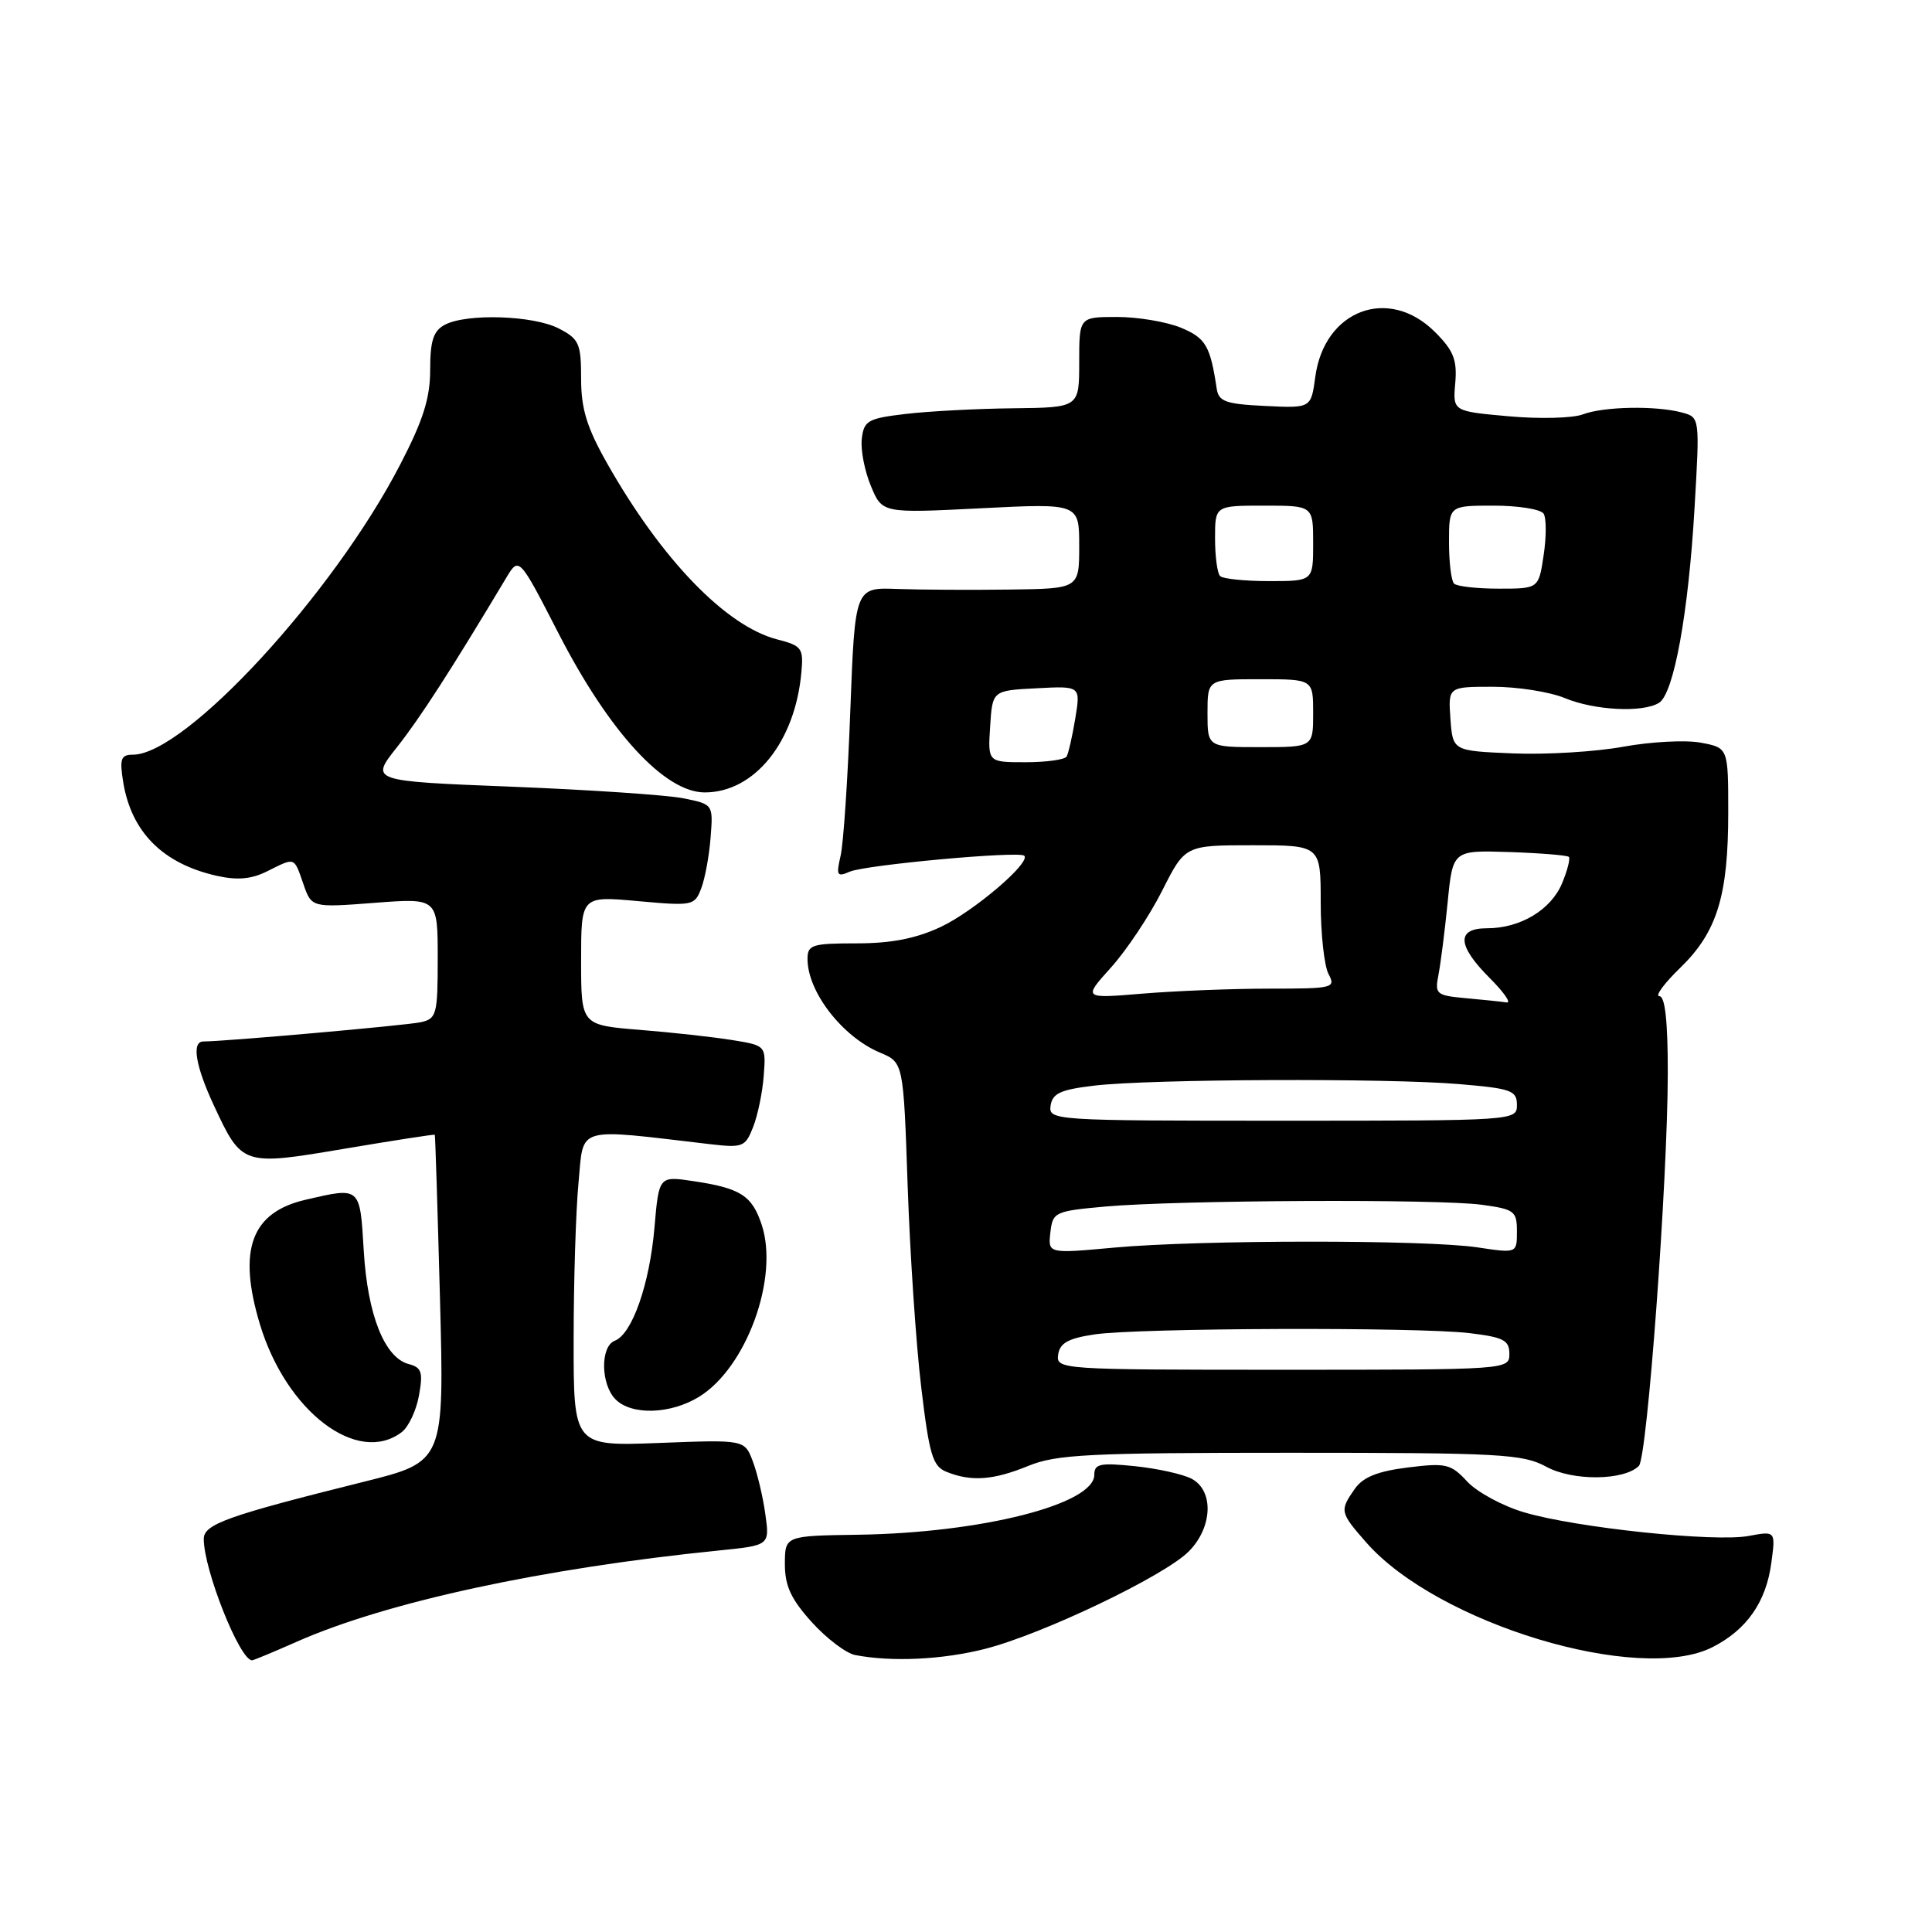 <?xml version="1.0" encoding="UTF-8" standalone="no"?>
<!DOCTYPE svg PUBLIC "-//W3C//DTD SVG 1.1//EN" "http://www.w3.org/Graphics/SVG/1.1/DTD/svg11.dtd" >
<svg xmlns="http://www.w3.org/2000/svg" xmlns:xlink="http://www.w3.org/1999/xlink" version="1.1" viewBox="0 0 256 256">
 <g >
 <path fill="currentColor"
d=" M 39.34 217.53 C 51.24 212.27 71.86 207.81 95.24 205.45 C 101.99 204.77 101.99 204.77 101.41 200.63 C 101.10 198.36 100.35 195.21 99.75 193.63 C 98.66 190.76 98.66 190.76 87.33 191.20 C 76.00 191.63 76.00 191.63 76.01 177.56 C 76.01 169.83 76.30 160.43 76.66 156.67 C 77.37 149.12 76.08 149.50 94.10 151.61 C 98.43 152.11 98.76 151.98 99.80 149.32 C 100.41 147.77 101.04 144.71 101.20 142.52 C 101.50 138.54 101.50 138.54 97.00 137.81 C 94.53 137.41 89.01 136.80 84.75 136.46 C 77.00 135.83 77.00 135.83 77.00 127.28 C 77.00 118.72 77.00 118.72 84.51 119.40 C 91.78 120.06 92.05 120.01 92.92 117.70 C 93.42 116.39 93.98 113.35 94.16 110.94 C 94.50 106.57 94.50 106.57 90.50 105.77 C 88.30 105.34 78.07 104.65 67.77 104.24 C 49.04 103.50 49.04 103.50 52.60 99.01 C 55.66 95.14 59.75 88.81 67.05 76.61 C 68.77 73.73 68.77 73.73 74.03 83.97 C 80.74 97.02 88.08 105.00 93.38 105.00 C 99.98 105.00 105.37 98.30 106.19 89.06 C 106.48 85.89 106.24 85.56 103.00 84.73 C 96.20 82.98 87.67 74.15 80.45 61.40 C 77.76 56.65 77.00 54.18 77.00 50.18 C 77.00 45.51 76.73 44.91 74.05 43.53 C 70.68 41.78 61.81 41.50 58.93 43.04 C 57.43 43.84 57.00 45.15 57.00 48.98 C 57.00 52.75 56.08 55.68 53.02 61.57 C 44.16 78.71 24.56 99.98 17.62 100.00 C 16.02 100.00 15.83 100.54 16.32 103.61 C 17.40 110.26 21.57 114.44 28.72 116.05 C 31.45 116.66 33.30 116.50 35.40 115.45 C 39.16 113.58 38.93 113.50 40.20 117.14 C 41.29 120.27 41.29 120.27 49.65 119.63 C 58.00 118.99 58.00 118.99 58.00 126.98 C 58.00 134.44 57.85 134.99 55.75 135.45 C 53.84 135.87 29.77 138.00 26.95 138.00 C 25.36 138.00 25.90 141.24 28.35 146.50 C 32.07 154.48 32.13 154.50 45.72 152.20 C 52.20 151.11 57.55 150.28 57.61 150.36 C 57.68 150.43 57.98 160.22 58.30 172.09 C 58.87 193.69 58.87 193.69 48.18 196.35 C 30.09 200.86 27.00 201.96 27.00 203.92 C 27.00 208.02 31.77 220.00 33.40 220.00 C 33.59 220.00 36.27 218.89 39.34 217.53 Z  M 130.54 218.48 C 138.15 216.54 154.25 208.84 157.50 205.59 C 160.67 202.42 160.88 197.54 157.91 195.95 C 156.77 195.34 153.39 194.59 150.41 194.28 C 145.77 193.80 145.00 193.96 145.00 195.42 C 145.00 199.32 130.09 203.11 113.75 203.36 C 104.01 203.50 104.01 203.50 104.00 207.25 C 104.00 210.14 104.81 211.89 107.56 214.94 C 109.52 217.10 112.11 219.07 113.31 219.30 C 118.15 220.24 124.89 219.92 130.54 218.48 Z  M 226.93 218.25 C 231.46 215.94 234.02 212.27 234.71 207.09 C 235.28 202.86 235.28 202.86 231.72 203.52 C 227.23 204.37 208.80 202.43 201.95 200.39 C 199.10 199.55 195.71 197.71 194.41 196.31 C 192.24 193.97 191.61 193.82 186.53 194.45 C 182.52 194.95 180.60 195.73 179.51 197.29 C 177.49 200.18 177.54 200.40 181.04 204.39 C 190.47 215.14 217.20 223.21 226.93 218.25 Z  M 136.23 194.25 C 139.98 192.71 144.25 192.50 171.00 192.50 C 198.84 192.50 201.80 192.66 204.91 194.36 C 208.40 196.26 215.20 196.20 217.16 194.24 C 218.27 193.13 220.97 156.49 220.99 142.25 C 221.00 135.34 220.63 132.00 219.88 132.00 C 219.26 132.00 220.51 130.30 222.66 128.22 C 227.52 123.50 229.00 118.70 229.00 107.68 C 229.00 99.09 229.00 99.09 225.37 98.41 C 223.37 98.03 218.76 98.28 215.12 98.94 C 211.48 99.61 204.90 100.01 200.50 99.83 C 192.50 99.50 192.50 99.50 192.19 95.25 C 191.89 91.00 191.89 91.00 197.82 91.00 C 201.08 91.00 205.37 91.68 207.35 92.50 C 211.28 94.14 217.72 94.46 219.84 93.12 C 221.79 91.88 223.72 81.29 224.53 67.40 C 225.24 55.30 225.24 55.30 222.87 54.66 C 219.40 53.73 212.49 53.86 209.73 54.91 C 208.41 55.41 204.00 55.53 199.92 55.16 C 192.50 54.50 192.50 54.50 192.83 50.75 C 193.09 47.68 192.61 46.46 190.15 44.00 C 184.01 37.86 175.47 41.06 174.28 49.95 C 173.72 54.09 173.72 54.09 167.62 53.79 C 162.41 53.54 161.48 53.21 161.22 51.50 C 160.37 45.83 159.77 44.80 156.50 43.43 C 154.61 42.65 150.80 42.00 148.03 42.00 C 143.00 42.00 143.00 42.00 143.00 48.00 C 143.00 54.00 143.00 54.00 134.25 54.10 C 129.44 54.15 123.03 54.49 120.00 54.85 C 114.99 55.44 114.47 55.74 114.19 58.15 C 114.02 59.60 114.57 62.42 115.40 64.40 C 116.90 68.01 116.90 68.01 129.95 67.35 C 143.00 66.69 143.00 66.69 143.00 72.35 C 143.00 78.00 143.00 78.00 133.75 78.12 C 128.66 78.19 121.98 78.15 118.89 78.04 C 113.29 77.83 113.29 77.83 112.67 94.17 C 112.34 103.15 111.76 111.81 111.38 113.41 C 110.78 116.01 110.91 116.24 112.60 115.50 C 114.70 114.60 135.06 112.73 135.72 113.39 C 136.62 114.29 129.02 120.77 124.66 122.82 C 121.38 124.36 118.11 125.00 113.51 125.00 C 107.60 125.00 107.00 125.19 107.00 127.07 C 107.00 131.42 111.61 137.38 116.61 139.48 C 119.71 140.78 119.71 140.78 120.27 157.14 C 120.58 166.14 121.38 178.15 122.07 183.84 C 123.13 192.77 123.59 194.29 125.40 195.02 C 128.69 196.35 131.61 196.14 136.23 194.25 Z  M 53.25 189.75 C 54.14 189.06 55.17 186.88 55.52 184.89 C 56.07 181.82 55.87 181.20 54.17 180.75 C 50.96 179.91 48.71 174.26 48.20 165.75 C 47.69 157.19 47.80 157.28 40.50 158.97 C 33.29 160.64 31.47 165.59 34.43 175.44 C 37.92 187.04 47.39 194.24 53.25 189.75 Z  M 92.60 185.10 C 98.89 181.27 103.25 169.32 100.93 162.29 C 99.65 158.42 98.13 157.44 91.90 156.51 C 87.31 155.82 87.31 155.82 86.72 162.66 C 86.08 170.16 83.76 176.77 81.47 177.65 C 79.52 178.40 79.59 183.45 81.57 185.43 C 83.70 187.56 88.83 187.40 92.60 185.10 Z  M 140.21 179.50 C 140.43 177.96 141.54 177.34 145.00 176.82 C 150.79 175.95 187.88 175.82 194.75 176.65 C 199.23 177.19 200.00 177.59 200.00 179.39 C 200.00 181.49 199.86 181.50 169.96 181.50 C 140.50 181.50 139.93 181.46 140.21 179.50 Z  M 139.18 163.31 C 139.49 160.60 139.75 160.48 146.50 159.87 C 156.07 159.02 190.65 158.85 196.36 159.64 C 200.67 160.23 201.00 160.48 201.00 163.17 C 201.00 166.07 201.00 166.07 195.75 165.28 C 188.90 164.26 158.95 164.28 147.68 165.31 C 138.86 166.12 138.86 166.12 139.18 163.31 Z  M 139.21 146.50 C 139.45 144.87 140.53 144.38 145.00 143.85 C 152.40 142.97 183.83 142.84 193.35 143.65 C 200.25 144.23 201.00 144.50 201.00 146.40 C 201.00 148.49 200.84 148.50 169.96 148.50 C 139.50 148.50 138.93 148.46 139.21 146.50 Z  M 194.29 132.27 C 190.31 131.91 190.10 131.74 190.60 129.19 C 190.89 127.71 191.44 123.39 191.82 119.58 C 192.50 112.66 192.50 112.66 199.99 112.90 C 204.11 113.04 207.66 113.33 207.88 113.54 C 208.09 113.76 207.70 115.32 206.99 117.02 C 205.53 120.55 201.46 123.00 197.05 123.00 C 192.95 123.00 193.07 125.27 197.40 129.60 C 199.27 131.47 200.28 132.92 199.65 132.83 C 199.02 132.73 196.60 132.48 194.29 132.27 Z  M 147.22 128.19 C 149.27 125.92 152.31 121.35 153.99 118.03 C 157.03 112.00 157.03 112.00 166.01 112.00 C 175.00 112.00 175.00 112.00 175.00 119.57 C 175.00 123.73 175.47 128.00 176.04 129.07 C 177.02 130.91 176.66 131.00 168.19 131.00 C 163.30 131.00 155.75 131.30 151.40 131.66 C 143.50 132.32 143.50 132.32 147.22 128.19 Z  M 131.20 96.25 C 131.50 91.50 131.50 91.50 137.35 91.20 C 143.19 90.89 143.19 90.89 142.48 95.20 C 142.09 97.56 141.57 99.84 141.33 100.25 C 141.08 100.66 138.63 101.00 135.89 101.00 C 130.89 101.00 130.89 101.00 131.20 96.25 Z  M 160.00 94.50 C 160.00 90.00 160.00 90.00 167.00 90.00 C 174.00 90.00 174.00 90.00 174.00 94.50 C 174.00 99.00 174.00 99.00 167.00 99.00 C 160.00 99.00 160.00 99.00 160.00 94.50 Z  M 192.67 77.33 C 192.30 76.97 192.00 74.49 192.00 71.83 C 192.00 67.00 192.00 67.00 197.94 67.00 C 201.21 67.00 204.18 67.48 204.54 68.07 C 204.91 68.66 204.91 71.14 204.54 73.57 C 203.88 78.00 203.88 78.00 198.61 78.00 C 195.71 78.00 193.03 77.70 192.67 77.33 Z  M 161.67 76.33 C 161.30 75.97 161.00 73.72 161.00 71.33 C 161.00 67.00 161.00 67.00 167.50 67.00 C 174.00 67.00 174.00 67.00 174.00 72.00 C 174.00 77.00 174.00 77.00 168.17 77.00 C 164.96 77.00 162.03 76.70 161.67 76.33 Z "/>
</g>
</svg>